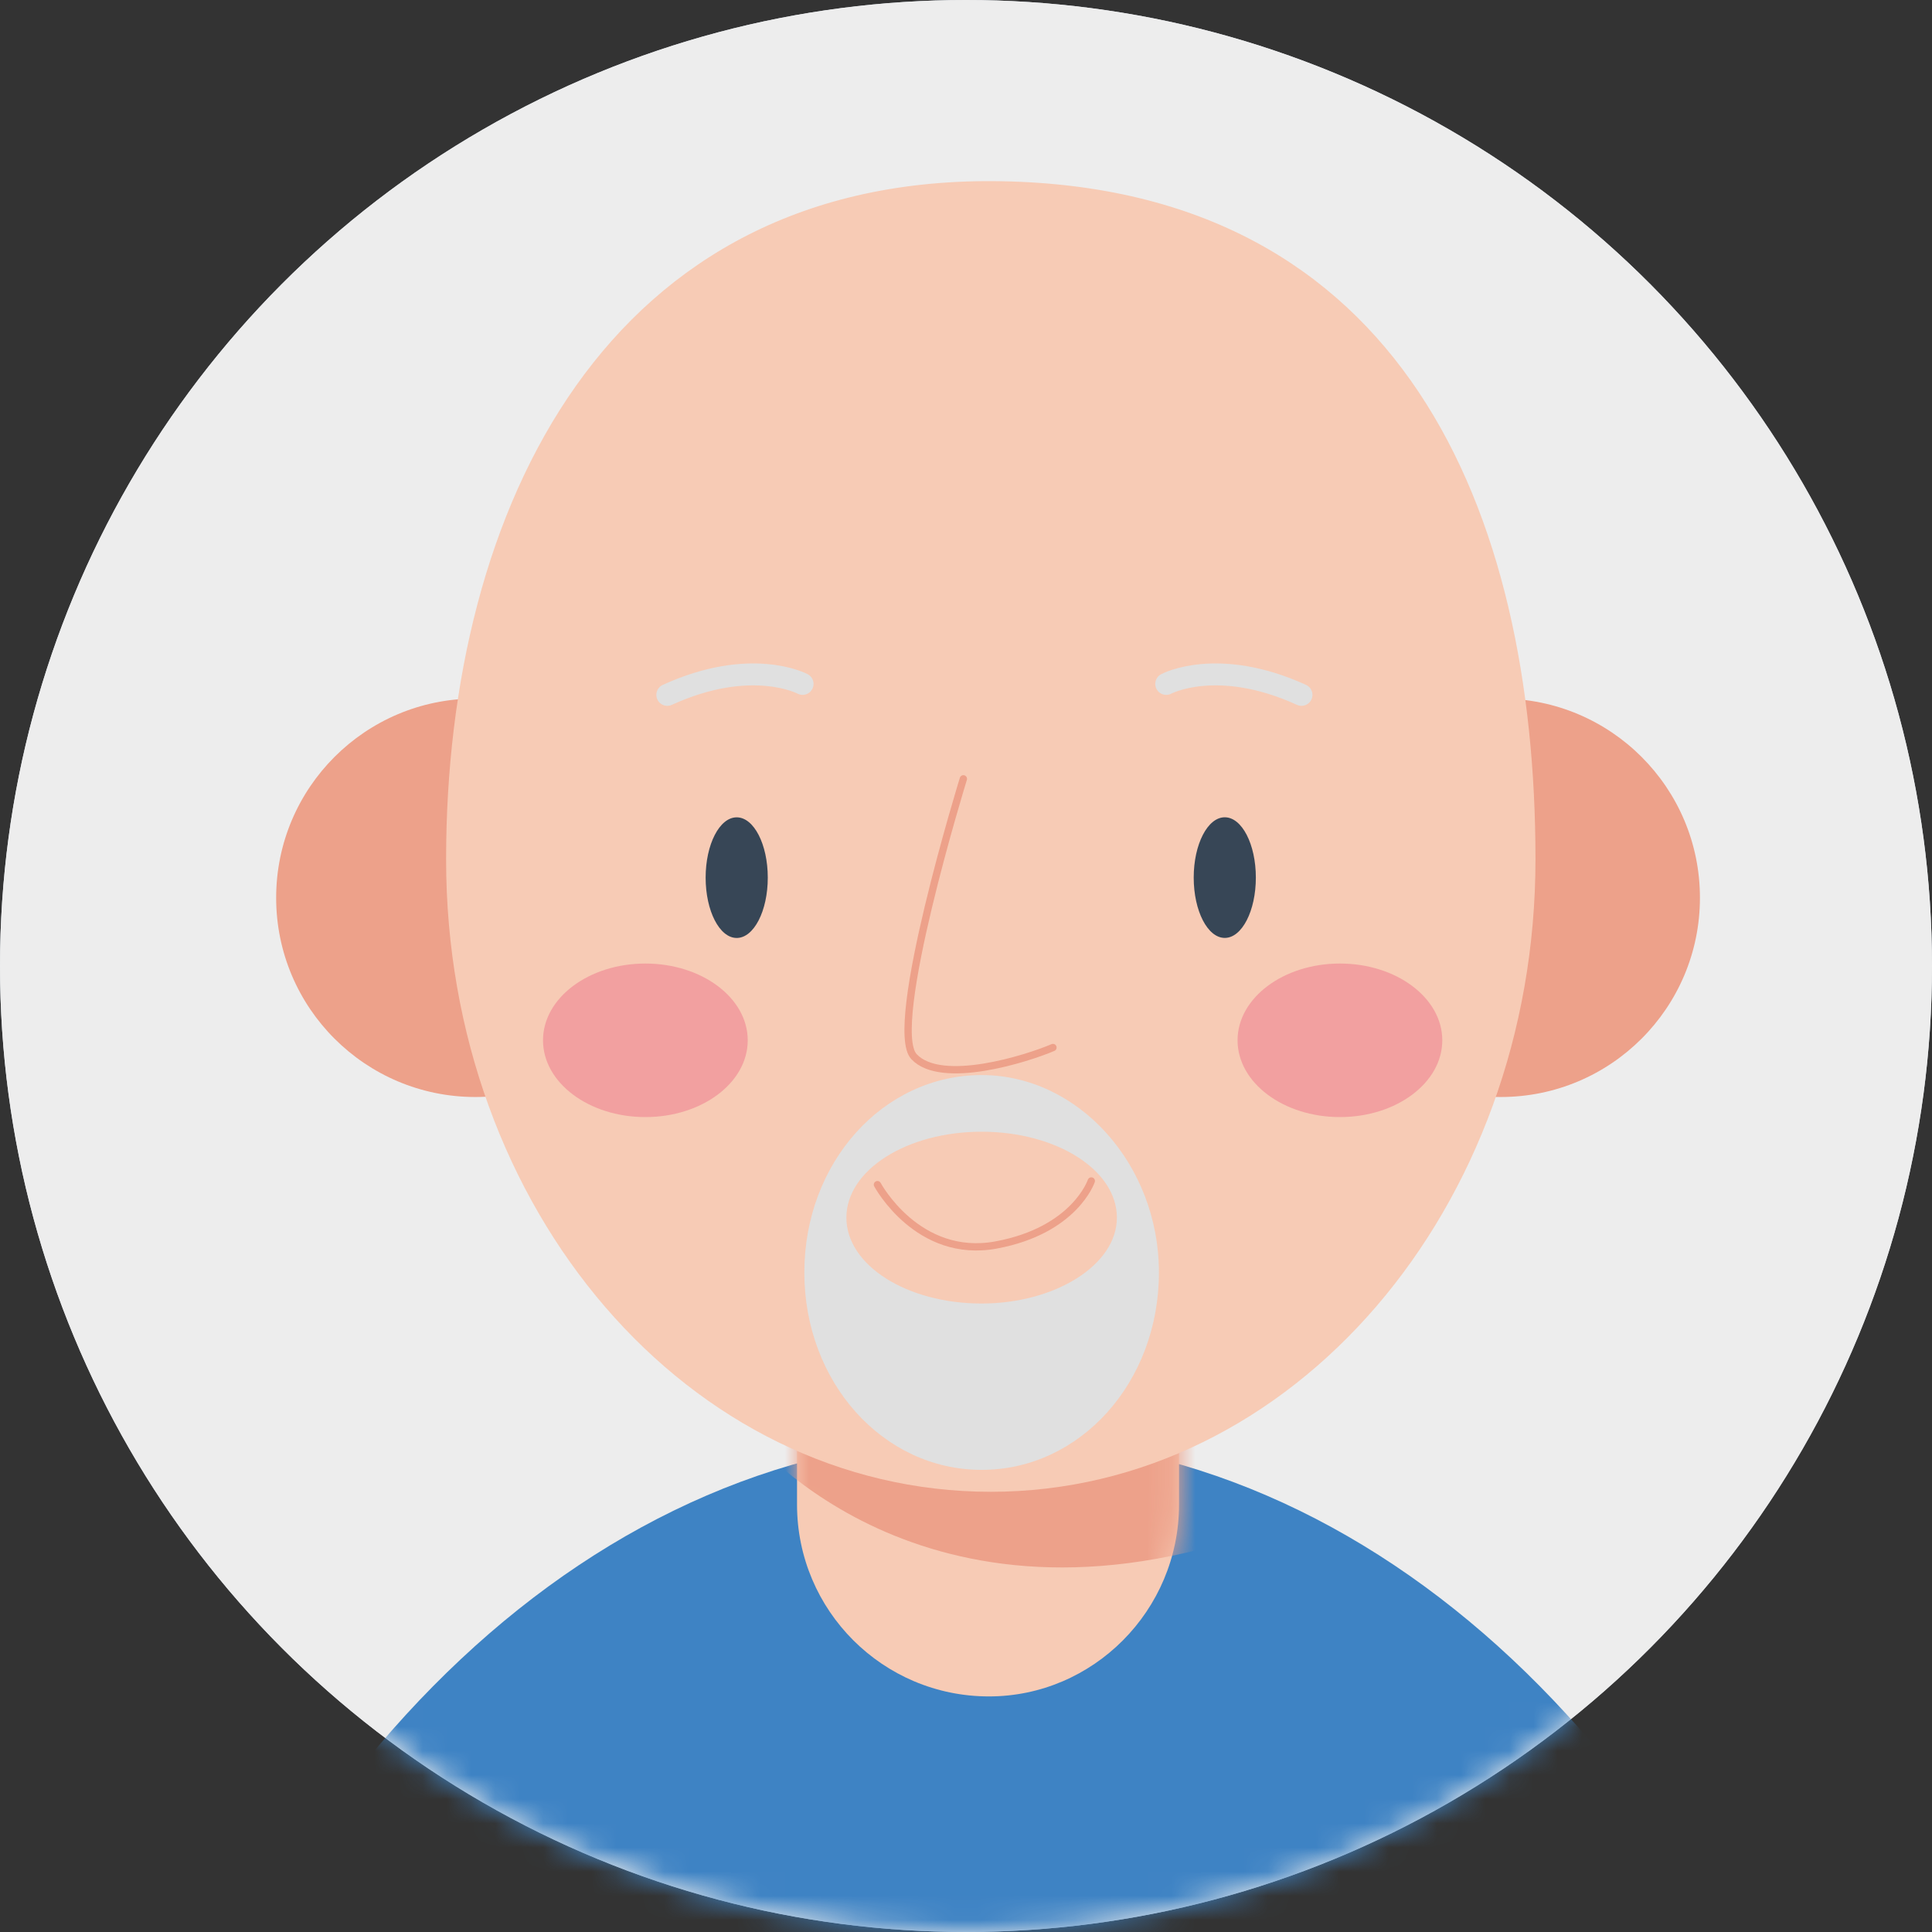 <svg width="80" height="80" viewBox="0 0 80 80" fill="none" xmlns="http://www.w3.org/2000/svg">
<rect x="0" y="0" width="80" height="80" fill="#333333" stroke="none"/>
<circle cx="40" cy="40" r="40" fill="#CCD4DE"/>
<circle cx="40" cy="40" r="40" fill="#EDEDED"/>
<mask id="mask0_1833_69730" style="mask-type:alpha" maskUnits="userSpaceOnUse" x="0" y="0" width="80" height="80">
<circle cx="40" cy="40" r="40" fill="#C4C4C4"/>
</mask>
<g mask="url(#mask0_1833_69730)">
<path d="M5.984 92.425H76.675C70.772 73.05 56.997 59.502 40.875 59.502C24.678 59.502 10.903 73.05 5 92.501C5.303 92.425 5.681 92.425 5.984 92.425Z" fill="#3E83C4"/>
<path d="M40.95 70.245C36.56 70.245 33.003 66.688 33.003 62.298V43.603H48.821V62.298C48.821 66.688 45.264 70.245 40.95 70.245Z" fill="#F7CBB5"/>
<mask id="mask1_1833_69730" style="mask-type:alpha" maskUnits="userSpaceOnUse" x="33" y="43" width="16" height="28">
<path d="M40.95 70.245C36.56 70.245 33.003 66.688 33.003 62.298V43.603H48.821V62.298C48.821 66.688 45.264 70.245 40.95 70.245Z" fill="#F7CBB5"/>
</mask>
<g mask="url(#mask1_1833_69730)">
<path d="M30.807 59.198C30.807 59.198 37.695 68.205 51.621 63.588C60.098 60.787 54.875 52.613 54.875 52.613L29.823 58.971" fill="#EDA18A"/>
</g>
<path d="M19.685 45.425C24.242 45.425 27.935 41.732 27.935 37.176C27.935 32.619 24.242 28.926 19.685 28.926C15.129 28.926 11.435 32.619 11.435 37.176C11.435 41.732 15.129 45.425 19.685 45.425Z" fill="#EDA18A"/>
<path d="M62.141 45.425C66.698 45.425 70.391 41.732 70.391 37.176C70.391 32.619 66.698 28.926 62.141 28.926C57.585 28.926 53.892 32.619 53.892 37.176C53.892 41.732 57.585 45.425 62.141 45.425Z" fill="#EDA18A"/>
<path d="M63.581 35.584C63.581 50.041 53.514 61.772 41.026 61.772C28.538 61.772 18.472 50.116 18.472 35.584C18.472 21.053 25.132 7.202 41.48 7.505C58.056 7.808 63.581 21.128 63.581 35.584Z" fill="#F7CBB5"/>
<path d="M40.647 44.516C36.56 44.516 33.306 48.149 33.306 52.69C33.306 57.231 36.56 60.864 40.647 60.864C44.734 60.864 47.989 57.231 47.989 52.69C47.989 48.224 44.659 44.516 40.647 44.516ZM40.647 53.976C37.544 53.976 35.047 52.387 35.047 50.419C35.047 48.451 37.544 46.862 40.647 46.862C43.75 46.862 46.248 48.451 46.248 50.419C46.248 52.387 43.675 53.976 40.647 53.976Z" fill="#E0E0E0"/>
<path d="M30.505 38.839C31.216 38.839 31.792 37.721 31.792 36.341C31.792 34.962 31.216 33.844 30.505 33.844C29.795 33.844 29.219 34.962 29.219 36.341C29.219 37.721 29.795 38.839 30.505 38.839Z" fill="#374656"/>
<path d="M50.715 38.837C51.426 38.837 52.002 37.719 52.002 36.339C52.002 34.96 51.426 33.842 50.715 33.842C50.005 33.842 49.429 34.96 49.429 36.339C49.429 37.719 50.005 38.837 50.715 38.837Z" fill="#374656"/>
<path d="M39.891 32.25C39.891 32.25 36.712 42.543 37.847 43.754C38.983 44.965 42.54 43.83 43.6 43.376" stroke="#EDA18A" stroke-width="0.303" stroke-miterlimit="10" stroke-linecap="round" stroke-linejoin="round"/>
<path d="M36.333 49.054C36.333 49.054 37.998 52.157 41.253 51.551C44.507 50.946 45.188 48.902 45.188 48.902" stroke="#EDA18A" stroke-width="0.303" stroke-miterlimit="10" stroke-linecap="round" stroke-linejoin="round"/>
<path d="M26.724 46.256C29.065 46.256 30.962 44.833 30.962 43.077C30.962 41.322 29.065 39.898 26.724 39.898C24.383 39.898 22.485 41.322 22.485 43.077C22.485 44.833 24.383 46.256 26.724 46.256Z" fill="#F2A0A0"/>
<path d="M55.484 46.256C57.824 46.256 59.722 44.833 59.722 43.077C59.722 41.322 57.824 39.898 55.484 39.898C53.143 39.898 51.245 41.322 51.245 43.077C51.245 44.833 53.143 46.256 55.484 46.256Z" fill="#F2A0A0"/>
<path d="M33.233 28.319C33.233 28.319 31.113 27.183 27.632 28.773" stroke="#E0E0E0" stroke-width="0.908" stroke-miterlimit="10" stroke-linecap="round" stroke-linejoin="round"/>
<path d="M48.291 28.319C48.291 28.319 50.41 27.183 53.892 28.773" stroke="#E0E0E0" stroke-width="0.908" stroke-miterlimit="10" stroke-linecap="round" stroke-linejoin="round"/>
</g>
</svg>
